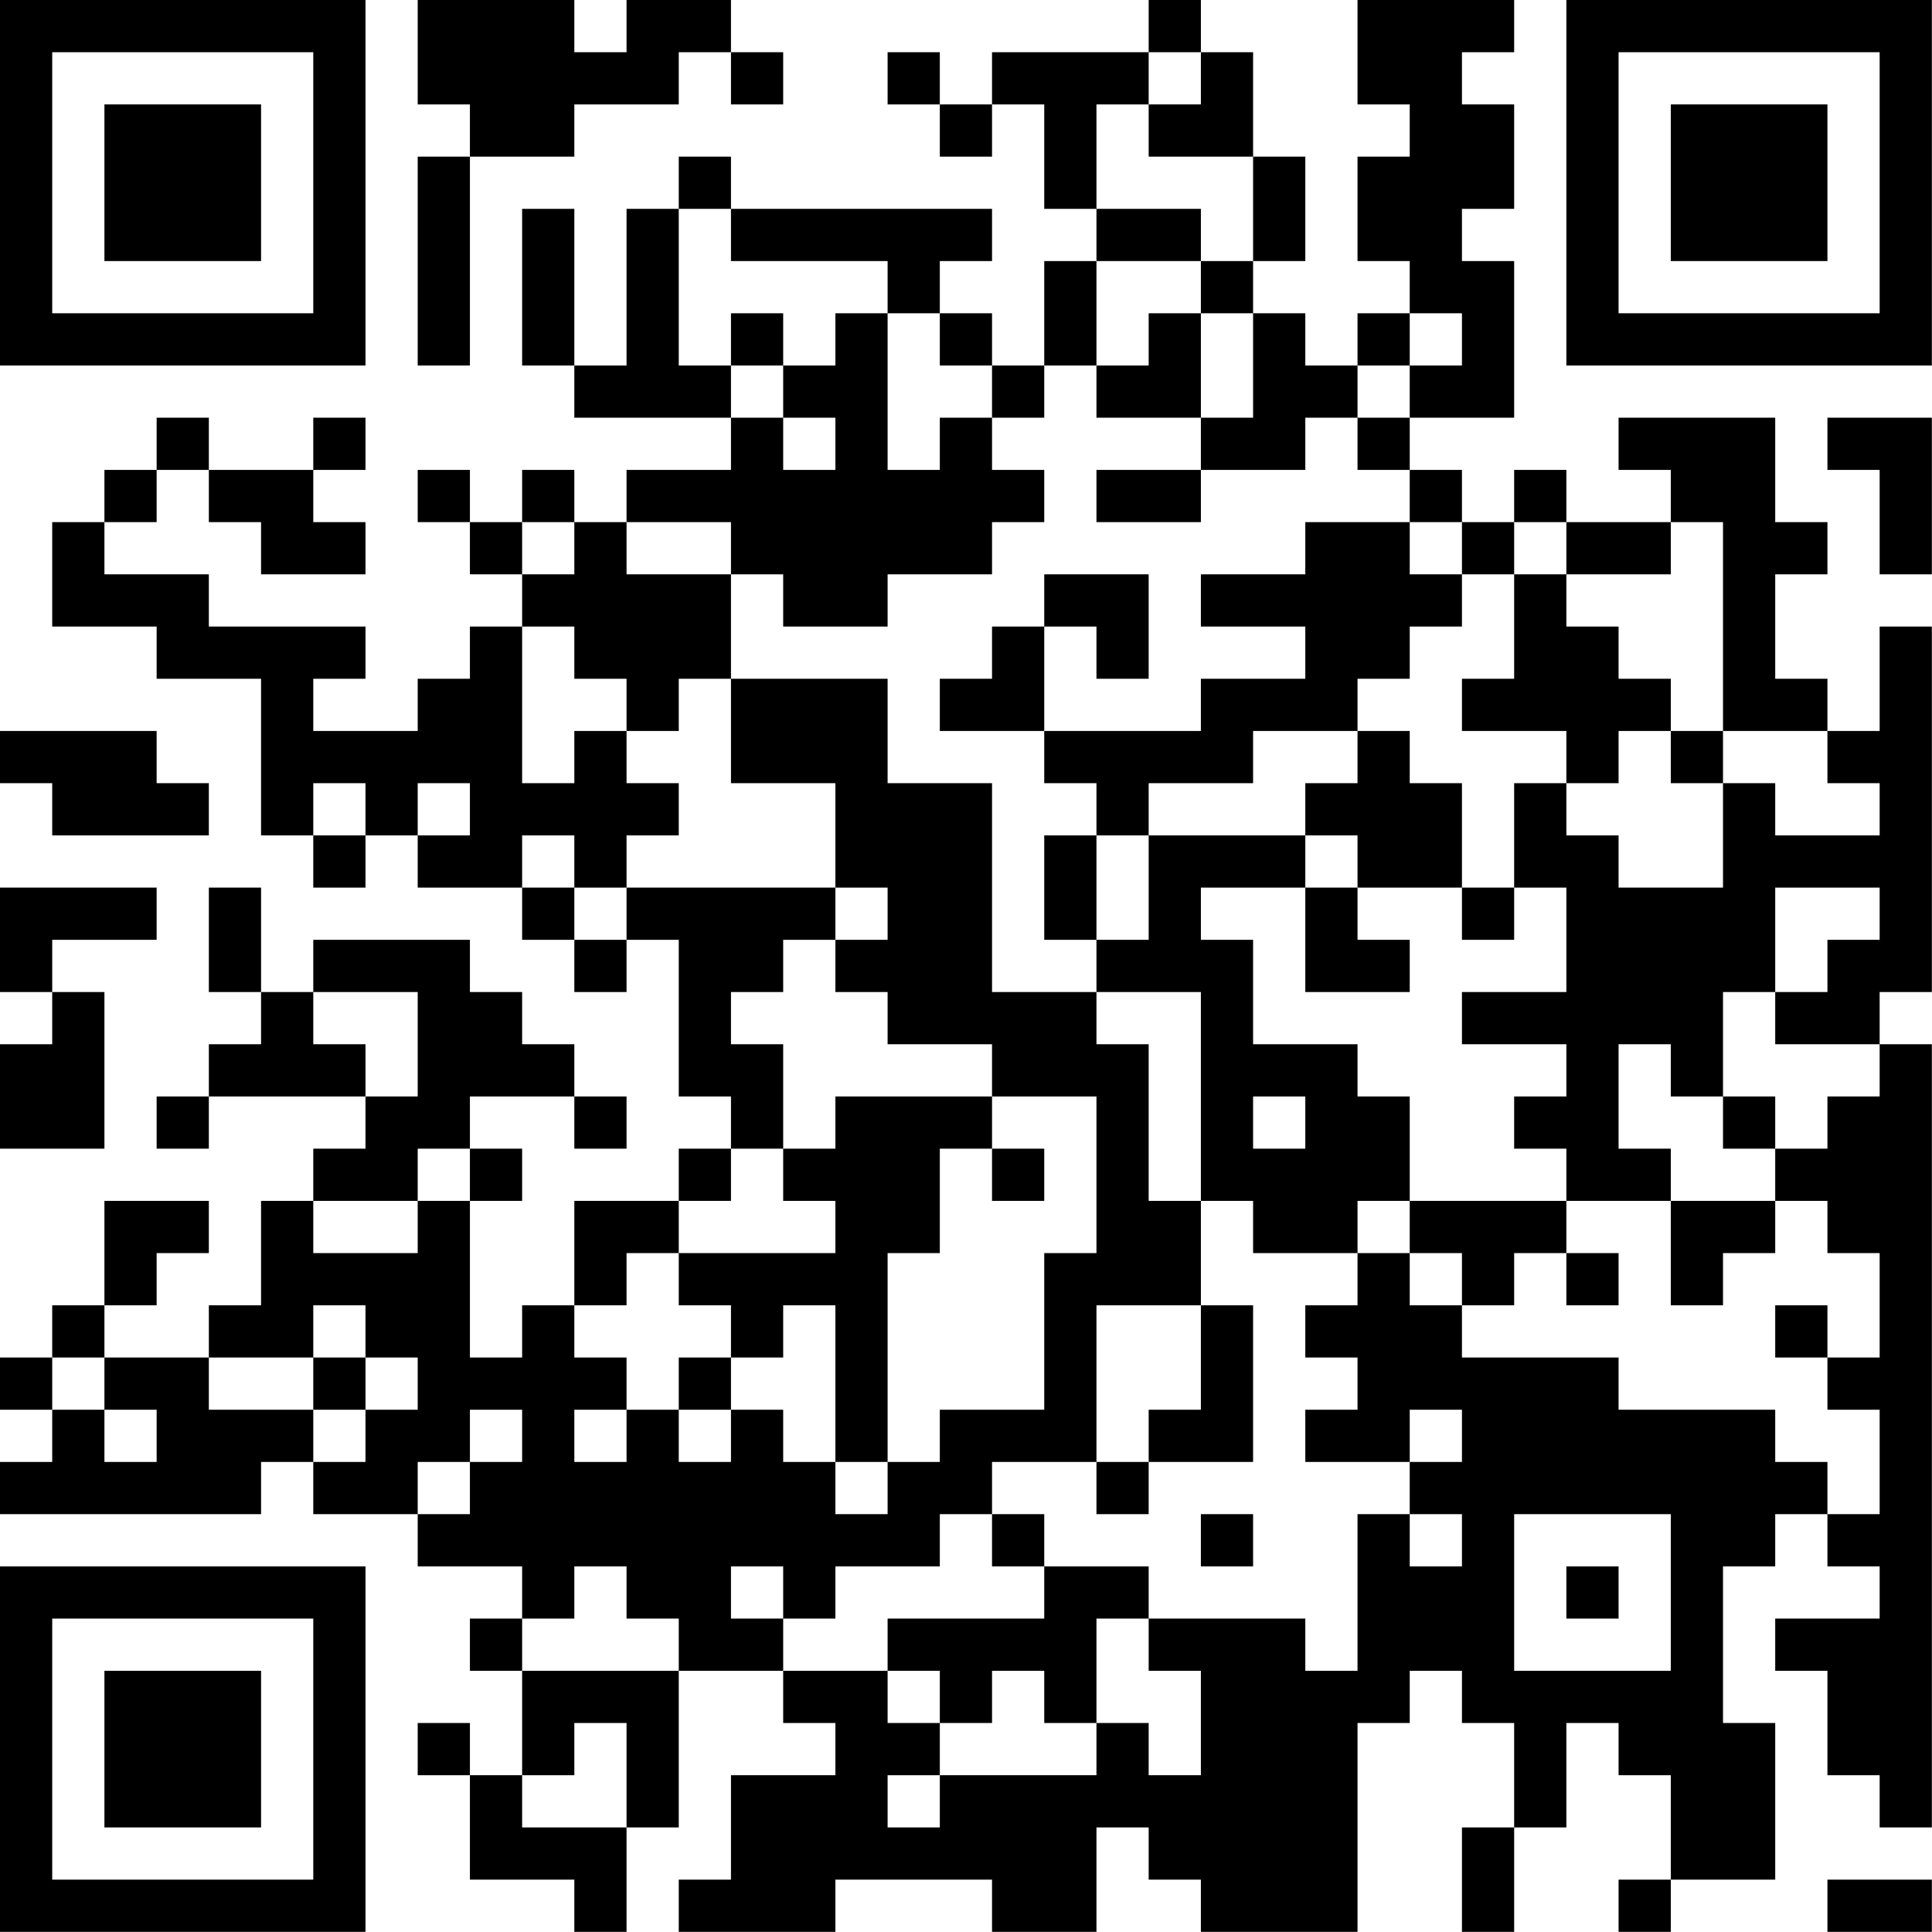 <?xml version="1.0" encoding="UTF-8"?>
<svg xmlns="http://www.w3.org/2000/svg" version="1.1" width="200" height="200" viewBox="0 0 200 200"><rect x="0" y="0" width="200" height="200" fill="#ffffff"/><g transform="scale(5.405)"><g transform="translate(0,0)"><path fill-rule="evenodd" d="M8 0L8 2L9 2L9 3L8 3L8 7L9 7L9 3L11 3L11 2L13 2L13 1L14 1L14 2L15 2L15 1L14 1L14 0L12 0L12 1L11 1L11 0ZM22 0L22 1L19 1L19 2L18 2L18 1L17 1L17 2L18 2L18 3L19 3L19 2L20 2L20 4L21 4L21 5L20 5L20 7L19 7L19 6L18 6L18 5L19 5L19 4L14 4L14 3L13 3L13 4L12 4L12 7L11 7L11 4L10 4L10 7L11 7L11 8L14 8L14 9L12 9L12 10L11 10L11 9L10 9L10 10L9 10L9 9L8 9L8 10L9 10L9 11L10 11L10 12L9 12L9 13L8 13L8 14L6 14L6 13L7 13L7 12L4 12L4 11L2 11L2 10L3 10L3 9L4 9L4 10L5 10L5 11L7 11L7 10L6 10L6 9L7 9L7 8L6 8L6 9L4 9L4 8L3 8L3 9L2 9L2 10L1 10L1 12L3 12L3 13L5 13L5 16L6 16L6 17L7 17L7 16L8 16L8 17L10 17L10 18L11 18L11 19L12 19L12 18L13 18L13 21L14 21L14 22L13 22L13 23L11 23L11 25L10 25L10 26L9 26L9 23L10 23L10 22L9 22L9 21L11 21L11 22L12 22L12 21L11 21L11 20L10 20L10 19L9 19L9 18L6 18L6 19L5 19L5 17L4 17L4 19L5 19L5 20L4 20L4 21L3 21L3 22L4 22L4 21L7 21L7 22L6 22L6 23L5 23L5 25L4 25L4 26L2 26L2 25L3 25L3 24L4 24L4 23L2 23L2 25L1 25L1 26L0 26L0 27L1 27L1 28L0 28L0 29L5 29L5 28L6 28L6 29L8 29L8 30L10 30L10 31L9 31L9 32L10 32L10 34L9 34L9 33L8 33L8 34L9 34L9 36L11 36L11 37L12 37L12 35L13 35L13 32L15 32L15 33L16 33L16 34L14 34L14 36L13 36L13 37L16 37L16 36L19 36L19 37L21 37L21 35L22 35L22 36L23 36L23 37L26 37L26 33L27 33L27 32L28 32L28 33L29 33L29 35L28 35L28 37L29 37L29 35L30 35L30 33L31 33L31 34L32 34L32 36L31 36L31 37L32 37L32 36L34 36L34 33L33 33L33 30L34 30L34 29L35 29L35 30L36 30L36 31L34 31L34 32L35 32L35 34L36 34L36 35L37 35L37 20L36 20L36 19L37 19L37 12L36 12L36 14L35 14L35 13L34 13L34 11L35 11L35 10L34 10L34 8L31 8L31 9L32 9L32 10L30 10L30 9L29 9L29 10L28 10L28 9L27 9L27 8L29 8L29 5L28 5L28 4L29 4L29 2L28 2L28 1L29 1L29 0L26 0L26 2L27 2L27 3L26 3L26 5L27 5L27 6L26 6L26 7L25 7L25 6L24 6L24 5L25 5L25 3L24 3L24 1L23 1L23 0ZM22 1L22 2L21 2L21 4L23 4L23 5L21 5L21 7L20 7L20 8L19 8L19 7L18 7L18 6L17 6L17 5L14 5L14 4L13 4L13 7L14 7L14 8L15 8L15 9L16 9L16 8L15 8L15 7L16 7L16 6L17 6L17 9L18 9L18 8L19 8L19 9L20 9L20 10L19 10L19 11L17 11L17 12L15 12L15 11L14 11L14 10L12 10L12 11L14 11L14 13L13 13L13 14L12 14L12 13L11 13L11 12L10 12L10 15L11 15L11 14L12 14L12 15L13 15L13 16L12 16L12 17L11 17L11 16L10 16L10 17L11 17L11 18L12 18L12 17L16 17L16 18L15 18L15 19L14 19L14 20L15 20L15 22L14 22L14 23L13 23L13 24L12 24L12 25L11 25L11 26L12 26L12 27L11 27L11 28L12 28L12 27L13 27L13 28L14 28L14 27L15 27L15 28L16 28L16 29L17 29L17 28L18 28L18 27L20 27L20 24L21 24L21 21L19 21L19 20L17 20L17 19L16 19L16 18L17 18L17 17L16 17L16 15L14 15L14 13L17 13L17 15L19 15L19 19L21 19L21 20L22 20L22 23L23 23L23 25L21 25L21 28L19 28L19 29L18 29L18 30L16 30L16 31L15 31L15 30L14 30L14 31L15 31L15 32L17 32L17 33L18 33L18 34L17 34L17 35L18 35L18 34L21 34L21 33L22 33L22 34L23 34L23 32L22 32L22 31L25 31L25 32L26 32L26 29L27 29L27 30L28 30L28 29L27 29L27 28L28 28L28 27L27 27L27 28L25 28L25 27L26 27L26 26L25 26L25 25L26 25L26 24L27 24L27 25L28 25L28 26L31 26L31 27L34 27L34 28L35 28L35 29L36 29L36 27L35 27L35 26L36 26L36 24L35 24L35 23L34 23L34 22L35 22L35 21L36 21L36 20L34 20L34 19L35 19L35 18L36 18L36 17L34 17L34 19L33 19L33 21L32 21L32 20L31 20L31 22L32 22L32 23L30 23L30 22L29 22L29 21L30 21L30 20L28 20L28 19L30 19L30 17L29 17L29 15L30 15L30 16L31 16L31 17L33 17L33 15L34 15L34 16L36 16L36 15L35 15L35 14L33 14L33 10L32 10L32 11L30 11L30 10L29 10L29 11L28 11L28 10L27 10L27 9L26 9L26 8L27 8L27 7L28 7L28 6L27 6L27 7L26 7L26 8L25 8L25 9L23 9L23 8L24 8L24 6L23 6L23 5L24 5L24 3L22 3L22 2L23 2L23 1ZM14 6L14 7L15 7L15 6ZM22 6L22 7L21 7L21 8L23 8L23 6ZM35 8L35 9L36 9L36 11L37 11L37 8ZM21 9L21 10L23 10L23 9ZM10 10L10 11L11 11L11 10ZM25 10L25 11L23 11L23 12L25 12L25 13L23 13L23 14L20 14L20 12L21 12L21 13L22 13L22 11L20 11L20 12L19 12L19 13L18 13L18 14L20 14L20 15L21 15L21 16L20 16L20 18L21 18L21 19L23 19L23 23L24 23L24 24L26 24L26 23L27 23L27 24L28 24L28 25L29 25L29 24L30 24L30 25L31 25L31 24L30 24L30 23L27 23L27 21L26 21L26 20L24 20L24 18L23 18L23 17L25 17L25 19L27 19L27 18L26 18L26 17L28 17L28 18L29 18L29 17L28 17L28 15L27 15L27 14L26 14L26 13L27 13L27 12L28 12L28 11L27 11L27 10ZM29 11L29 13L28 13L28 14L30 14L30 15L31 15L31 14L32 14L32 15L33 15L33 14L32 14L32 13L31 13L31 12L30 12L30 11ZM0 14L0 15L1 15L1 16L4 16L4 15L3 15L3 14ZM24 14L24 15L22 15L22 16L21 16L21 18L22 18L22 16L25 16L25 17L26 17L26 16L25 16L25 15L26 15L26 14ZM6 15L6 16L7 16L7 15ZM8 15L8 16L9 16L9 15ZM0 17L0 19L1 19L1 20L0 20L0 22L2 22L2 19L1 19L1 18L3 18L3 17ZM6 19L6 20L7 20L7 21L8 21L8 19ZM16 21L16 22L15 22L15 23L16 23L16 24L13 24L13 25L14 25L14 26L13 26L13 27L14 27L14 26L15 26L15 25L16 25L16 28L17 28L17 24L18 24L18 22L19 22L19 23L20 23L20 22L19 22L19 21ZM24 21L24 22L25 22L25 21ZM33 21L33 22L34 22L34 21ZM8 22L8 23L6 23L6 24L8 24L8 23L9 23L9 22ZM32 23L32 25L33 25L33 24L34 24L34 23ZM6 25L6 26L4 26L4 27L6 27L6 28L7 28L7 27L8 27L8 26L7 26L7 25ZM23 25L23 27L22 27L22 28L21 28L21 29L22 29L22 28L24 28L24 25ZM34 25L34 26L35 26L35 25ZM1 26L1 27L2 27L2 28L3 28L3 27L2 27L2 26ZM6 26L6 27L7 27L7 26ZM9 27L9 28L8 28L8 29L9 29L9 28L10 28L10 27ZM19 29L19 30L20 30L20 31L17 31L17 32L18 32L18 33L19 33L19 32L20 32L20 33L21 33L21 31L22 31L22 30L20 30L20 29ZM23 29L23 30L24 30L24 29ZM29 29L29 32L32 32L32 29ZM11 30L11 31L10 31L10 32L13 32L13 31L12 31L12 30ZM30 30L30 31L31 31L31 30ZM11 33L11 34L10 34L10 35L12 35L12 33ZM35 36L35 37L37 37L37 36ZM0 0L0 7L7 7L7 0ZM1 1L1 6L6 6L6 1ZM2 2L2 5L5 5L5 2ZM30 0L30 7L37 7L37 0ZM31 1L31 6L36 6L36 1ZM32 2L32 5L35 5L35 2ZM0 30L0 37L7 37L7 30ZM1 31L1 36L6 36L6 31ZM2 32L2 35L5 35L5 32Z" fill="#000000"/></g></g></svg>
